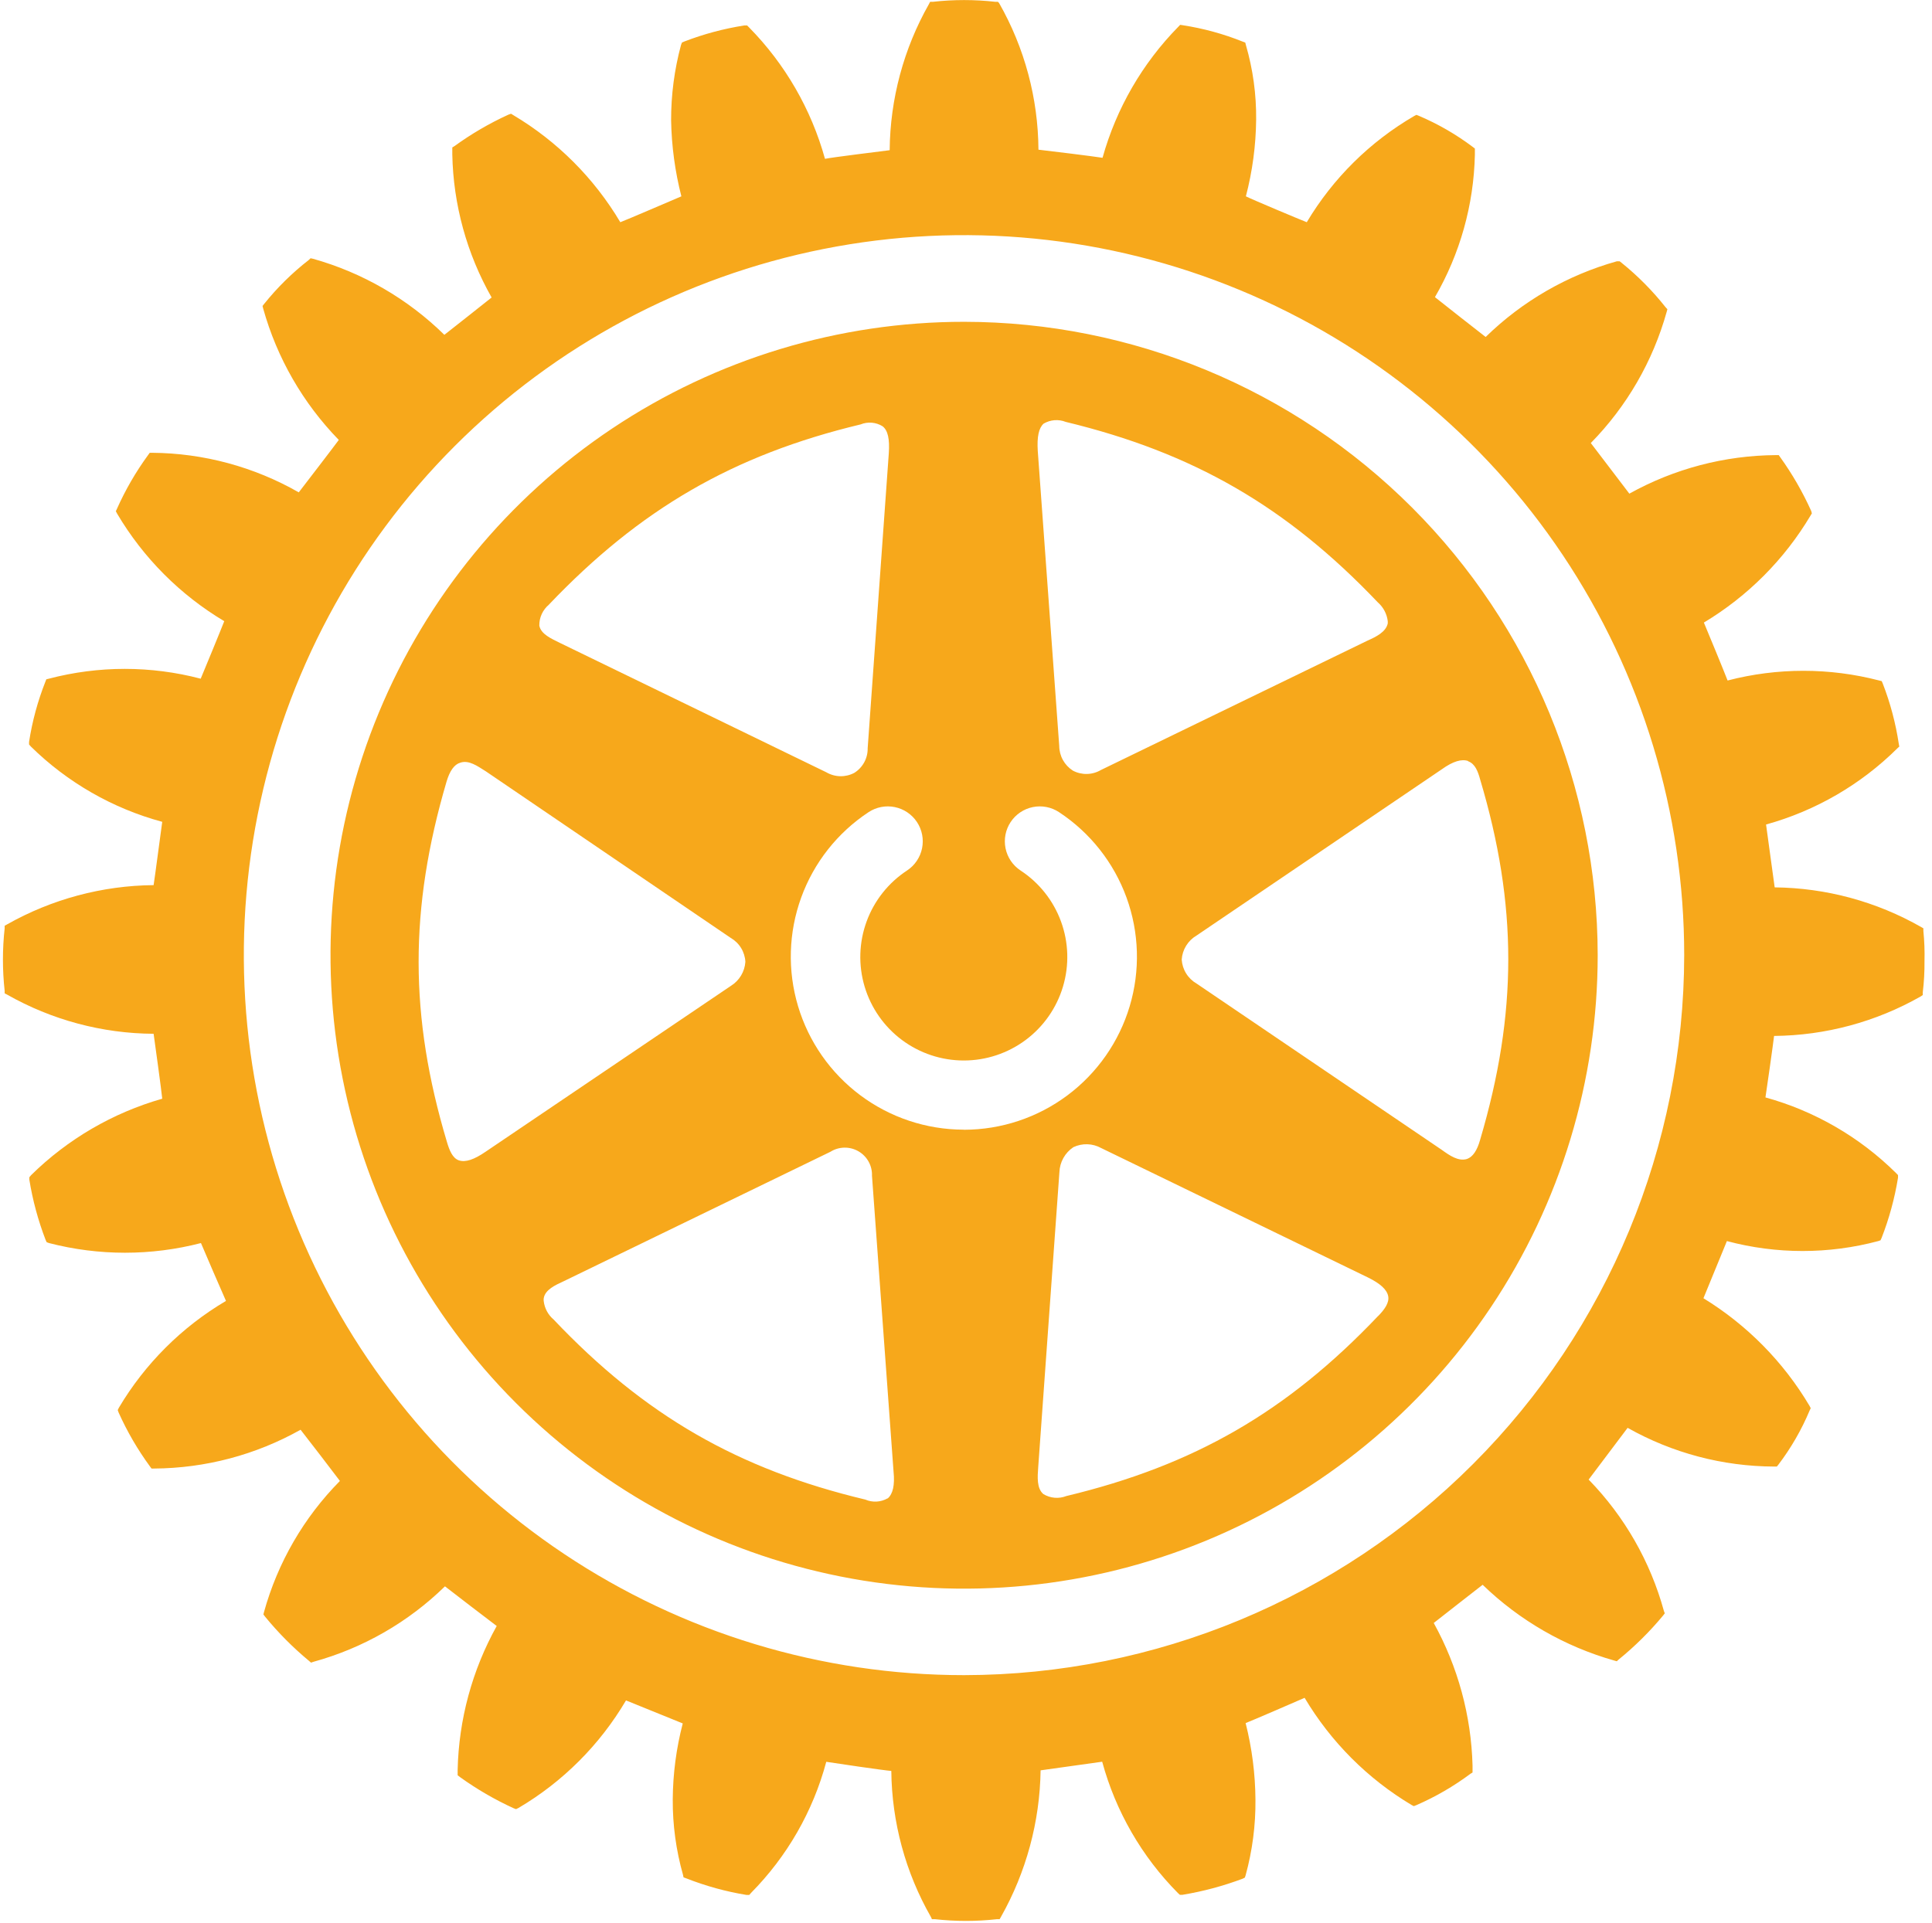 <svg width="224" height="223" viewBox="0 0 224 223" fill="none" xmlns="http://www.w3.org/2000/svg">
    <path d="M223 107.97V107.66L222.76 107.52C217.579 104.559 211.727 102.972 205.76 102.91C205.64 102.11 204.88 96.43 204.76 95.62C210.515 94.026 215.763 90.979 220 86.77L220.21 86.58L220.15 86.27C219.79 83.875 219.166 81.528 218.29 79.27L218.17 78.99L217.88 78.92C212.116 77.419 206.064 77.419 200.3 78.92C200.02 78.17 197.86 72.92 197.55 72.2C202.642 69.146 206.896 64.875 209.93 59.77L210.07 59.54L210 59.27C209.012 57.072 207.806 54.978 206.4 53.02L206.23 52.78H205.91C199.958 52.819 194.111 54.356 188.91 57.25C188.43 56.59 184.91 52.02 184.44 51.38C188.613 47.132 191.64 41.896 193.24 36.16L193.32 35.86L193.11 35.63C191.604 33.725 189.89 31.994 188 30.47L187.78 30.3H187.47C181.74 31.903 176.506 34.922 172.25 39.08C171.59 38.57 167.03 35 166.37 34.46C169.277 29.441 170.869 23.769 171 17.97V17.23L170.77 17.05C168.829 15.588 166.717 14.369 164.48 13.42L164.22 13.32L163.97 13.45C158.839 16.434 154.552 20.673 151.51 25.77C150.73 25.47 145.18 23.14 144.45 22.77C145.209 19.866 145.609 16.881 145.64 13.88C145.67 10.951 145.269 8.033 144.45 5.22L144.38 4.94L144.09 4.83C141.86 3.935 139.535 3.297 137.16 2.93L136.83 2.88L136.64 3.08C132.462 7.325 129.43 12.562 127.83 18.3C127.01 18.16 121.27 17.45 120.4 17.36C120.363 11.396 118.793 5.542 115.84 0.36L115.7 0.21H115.4C112.994 -0.06 110.566 -0.06 108.16 0.21H107.84L107.7 0.48C104.77 5.649 103.204 11.479 103.15 17.42C102.32 17.53 96.49 18.24 95.65 18.42C94.058 12.67 91.026 7.421 86.84 3.17L86.62 2.95H86.3C83.924 3.323 81.594 3.946 79.35 4.81L79.07 4.93L78.96 5.21C78.189 8.066 77.802 11.012 77.81 13.97C77.864 16.939 78.264 19.893 79 22.77C78.27 23.08 72.67 25.49 71.92 25.77C68.884 20.66 64.618 16.39 59.51 13.35L59.25 13.19L58.94 13.3C56.744 14.302 54.654 15.522 52.7 16.94L52.44 17.1V17.9C52.554 23.727 54.122 29.433 57 34.5C56.37 35.02 52.16 38.32 51.52 38.83C47.267 34.654 42.029 31.62 36.29 30.01L36.01 29.95L35.8 30.15C33.884 31.639 32.149 33.347 30.63 35.24L30.44 35.48L30.51 35.77C32.109 41.508 35.125 46.752 39.28 51.02C38.82 51.66 35.15 56.44 34.64 57.1C29.461 54.137 23.607 52.556 17.64 52.51H17.36L17.18 52.76C15.751 54.715 14.534 56.817 13.55 59.03L13.43 59.29L13.58 59.57C16.612 64.7 20.883 68.987 26 72.04C25.72 72.78 23.59 77.96 23.27 78.71C17.498 77.193 11.432 77.193 5.66 78.71L5.37 78.78L5.27 79.04C4.376 81.295 3.739 83.643 3.37 86.04V86.34L3.58 86.58C7.822 90.751 13.067 93.757 18.81 95.31C18.69 96.13 17.94 101.87 17.81 102.65C11.848 102.705 5.999 104.275 0.81 107.21L0.54 107.36V107.66C0.274 110.069 0.274 112.501 0.54 114.91V115.2L0.81 115.34C5.993 118.288 11.847 119.855 17.81 119.89C17.93 120.72 18.74 126.61 18.81 127.42C13.082 129.055 7.855 132.101 3.61 136.28L3.4 136.53V136.8C3.786 139.192 4.419 141.538 5.29 143.8L5.41 144.06L5.68 144.16C11.458 145.656 17.522 145.656 23.3 144.16C23.6 144.9 25.88 150.16 26.2 150.87C21.084 153.89 16.813 158.152 13.78 163.26L13.65 163.53L13.75 163.81C14.74 166.019 15.96 168.117 17.39 170.07L17.57 170.31H17.85C23.807 170.276 29.657 168.728 34.85 165.81C35.35 166.43 38.94 171.11 39.41 171.75C35.227 175.983 32.198 181.215 30.61 186.95L30.54 187.23L30.72 187.47C32.25 189.344 33.958 191.065 35.82 192.61L36.06 192.82L36.35 192.72C42.089 191.142 47.334 188.131 51.59 183.97C52.25 184.49 56.9 188.06 57.59 188.57C54.745 193.686 53.19 199.418 53.06 205.27V205.88L53.33 206.09C55.284 207.497 57.37 208.709 59.56 209.71L59.83 209.81L60.12 209.67C65.262 206.636 69.55 202.345 72.58 197.2L79.16 199.87C78.41 202.744 78.021 205.7 78 208.67C77.982 211.631 78.383 214.581 79.19 217.43L79.25 217.72L79.55 217.83C81.808 218.721 84.154 219.368 86.55 219.76H86.87L87.08 219.52C91.258 215.297 94.264 210.059 95.8 204.32C96.64 204.46 102.52 205.32 103.34 205.38C103.401 211.323 104.981 217.151 107.93 222.31L108.05 222.57H108.38C110.782 222.84 113.208 222.84 115.61 222.57H115.9L116.05 222.31C118.98 217.117 120.561 211.272 120.65 205.31C121.47 205.2 126.97 204.43 127.79 204.31C129.354 210.064 132.382 215.315 136.58 219.55L136.8 219.75H137.07C139.459 219.357 141.803 218.73 144.07 217.88L144.33 217.75L144.42 217.48C145.203 214.627 145.587 211.679 145.56 208.72C145.539 205.722 145.156 202.737 144.42 199.83C145.18 199.54 150.51 197.23 151.26 196.9C154.302 202.014 158.57 206.29 163.68 209.34L163.92 209.46L164.21 209.35C166.441 208.38 168.551 207.155 170.5 205.7L170.73 205.56V204.75C170.575 198.959 169.031 193.29 166.23 188.22C166.87 187.72 171.23 184.3 171.9 183.79C176.185 187.938 181.431 190.958 187.17 192.58L187.45 192.66L187.67 192.46C189.549 190.932 191.274 189.224 192.82 187.36L193.02 187.1L192.92 186.84C191.348 181.1 188.344 175.852 184.19 171.59C184.68 170.94 188.19 166.27 188.71 165.59C193.899 168.517 199.752 170.063 205.71 170.08H206.01L206.19 169.86C207.661 167.922 208.881 165.805 209.82 163.56L209.94 163.31L209.8 163.04C206.776 157.941 202.554 153.658 197.5 150.56C197.8 149.82 199.91 144.67 200.22 143.93C205.969 145.466 212.021 145.466 217.77 143.93L218.03 143.84L218.15 143.58C219.032 141.321 219.672 138.974 220.06 136.58V136.28L219.84 136.05C215.625 131.874 210.409 128.851 204.69 127.27C204.82 126.47 205.6 120.95 205.69 120.14C211.654 120.087 217.506 118.51 222.69 115.56L222.93 115.4V115.09C223.075 113.889 223.141 112.68 223.13 111.47C223.161 110.302 223.117 109.133 223 107.97ZM111.79 194.27C95.274 194.274 79.129 189.38 65.394 180.207C51.66 171.035 40.955 157.995 34.632 142.738C28.309 127.481 26.652 110.691 29.872 94.492C33.092 78.293 41.043 63.413 52.719 51.734C64.396 40.054 79.275 32.099 95.473 28.876C111.671 25.652 128.461 27.305 143.719 33.624C158.978 39.944 172.02 50.646 181.196 64.378C190.372 78.11 195.27 94.254 195.27 110.77C195.246 132.905 186.444 154.126 170.794 169.78C155.144 185.434 133.925 194.241 111.79 194.27Z" fill="#F7A81B"/>
    <path d="M111.79 37.32C97.26 37.318 83.056 41.625 70.974 49.696C58.892 57.767 49.475 69.24 43.914 82.663C38.352 96.087 36.897 110.858 39.731 125.109C42.565 139.36 49.562 152.45 59.836 162.724C70.11 172.998 83.2 179.995 97.451 182.829C111.702 185.663 126.473 184.208 139.897 178.646C153.32 173.085 164.793 163.668 172.864 151.586C180.935 139.504 185.242 125.3 185.24 110.77C185.221 91.296 177.477 72.624 163.707 58.853C149.936 45.083 131.264 37.339 111.79 37.32ZM121 49.13C121.385 48.903 121.816 48.767 122.262 48.732C122.707 48.697 123.155 48.765 123.57 48.93C138.33 52.5 149.16 58.73 159.74 69.85C160.385 70.411 160.798 71.192 160.9 72.04V72.3C160.68 73.3 159.55 73.85 158.54 74.3L127.64 89.3C127.149 89.588 126.593 89.746 126.024 89.758C125.455 89.771 124.893 89.637 124.39 89.37C123.909 89.063 123.512 88.64 123.236 88.141C122.96 87.641 122.814 87.081 122.81 86.51L120.32 52.28C120.22 50.64 120.44 49.63 121 49.13ZM63.63 70.13C74.2 59.03 85.02 52.76 99.78 49.22C100.19 49.053 100.634 48.985 101.075 49.022C101.516 49.058 101.943 49.198 102.32 49.43C102.95 49.91 103.16 50.92 103.05 52.56L100.6 86.77C100.611 87.34 100.474 87.903 100.202 88.404C99.93 88.906 99.533 89.328 99.05 89.63C98.547 89.897 97.985 90.031 97.416 90.019C96.847 90.006 96.291 89.848 95.8 89.56L64.92 74.56C63.92 74.06 62.73 73.56 62.53 72.56C62.521 72.093 62.618 71.629 62.813 71.205C63.009 70.781 63.299 70.406 63.66 70.11L63.63 70.13ZM56.3 133.57C54.96 134.49 53.97 134.82 53.21 134.57C52.45 134.32 52.09 133.35 51.82 132.44C47.45 117.86 47.45 105.36 51.77 90.66C52.14 89.4 52.67 88.66 53.34 88.46C54.34 88.1 55.34 88.83 56.34 89.46L84.72 108.77C85.213 109.054 85.628 109.457 85.925 109.943C86.222 110.429 86.392 110.981 86.42 111.55C86.381 112.11 86.211 112.653 85.922 113.134C85.634 113.615 85.236 114.022 84.76 114.32L56.3 133.57ZM102.9 173.77C102.512 173.99 102.077 174.118 101.631 174.142C101.186 174.166 100.74 174.087 100.33 173.91C85.58 170.39 74.73 164.15 64.18 153.02C63.544 152.48 63.136 151.719 63.04 150.89C63.026 150.787 63.026 150.683 63.04 150.58C63.18 149.58 64.37 149.04 65.37 148.58L96.27 133.58C96.755 133.274 97.314 133.106 97.888 133.094C98.461 133.082 99.026 133.227 99.523 133.513C100.021 133.799 100.43 134.216 100.708 134.717C100.986 135.219 101.121 135.787 101.1 136.36L103.6 170.66C103.76 172.25 103.52 173.25 102.93 173.77H102.9ZM111.7 131.01C107.389 130.998 103.197 129.598 99.744 127.018C96.291 124.439 93.76 120.815 92.526 116.685C91.292 112.555 91.421 108.137 92.893 104.086C94.365 100.034 97.103 96.565 100.7 94.19C101.144 93.897 101.641 93.693 102.164 93.592C102.686 93.491 103.223 93.493 103.745 93.6C104.266 93.706 104.761 93.914 105.202 94.212C105.643 94.509 106.022 94.891 106.315 95.335C106.609 95.779 106.812 96.276 106.913 96.799C107.014 97.321 107.012 97.858 106.905 98.38C106.799 98.901 106.591 99.396 106.293 99.837C105.996 100.278 105.614 100.657 105.17 100.95C103.009 102.366 101.362 104.441 100.475 106.868C99.587 109.295 99.507 111.943 100.246 114.419C100.985 116.895 102.503 119.067 104.575 120.61C106.646 122.154 109.161 122.988 111.745 122.988C114.329 122.988 116.844 122.154 118.916 120.61C120.987 119.067 122.505 116.895 123.244 114.419C123.983 111.943 123.903 109.295 123.015 106.868C122.128 104.441 120.481 102.366 118.32 100.95C117.424 100.357 116.799 99.433 116.585 98.38C116.37 97.327 116.582 96.231 117.175 95.335C117.768 94.439 118.692 93.814 119.745 93.6C120.798 93.385 121.894 93.597 122.79 94.19C126.392 96.563 129.134 100.033 130.609 104.087C132.084 108.14 132.214 112.561 130.98 116.694C129.745 120.827 127.212 124.452 123.756 127.032C120.299 129.613 116.103 131.011 111.79 131.02L111.7 131.01ZM159.78 152.62C149.25 163.7 138.47 169.94 123.63 173.5C123.199 173.67 122.735 173.737 122.273 173.697C121.812 173.657 121.366 173.511 120.97 173.27C120.19 172.62 120.29 171.27 120.37 170.19L122.83 135.94C122.851 135.363 123.008 134.799 123.29 134.294C123.572 133.79 123.969 133.36 124.45 133.04C124.956 132.8 125.512 132.684 126.072 132.701C126.632 132.719 127.18 132.869 127.67 133.14L158.58 148.14C160.03 148.85 160.8 149.55 160.95 150.32C161.1 151.09 160.5 151.89 159.81 152.6L159.78 152.62ZM170.2 88.28C171.03 88.56 171.36 89.48 171.61 90.39C175.96 104.98 175.96 117.47 171.61 132.18C171.26 133.44 170.75 134.18 170.08 134.41C169.08 134.71 168.08 134.01 167.16 133.35L138.74 114.07C138.243 113.785 137.825 113.38 137.523 112.893C137.221 112.406 137.045 111.852 137.01 111.28C137.048 110.709 137.226 110.156 137.528 109.67C137.829 109.183 138.246 108.778 138.74 108.49L167.16 89.22C168.47 88.28 169.48 87.99 170.23 88.26L170.2 88.28Z" fill="#F7A81B"/>
    </svg>
    